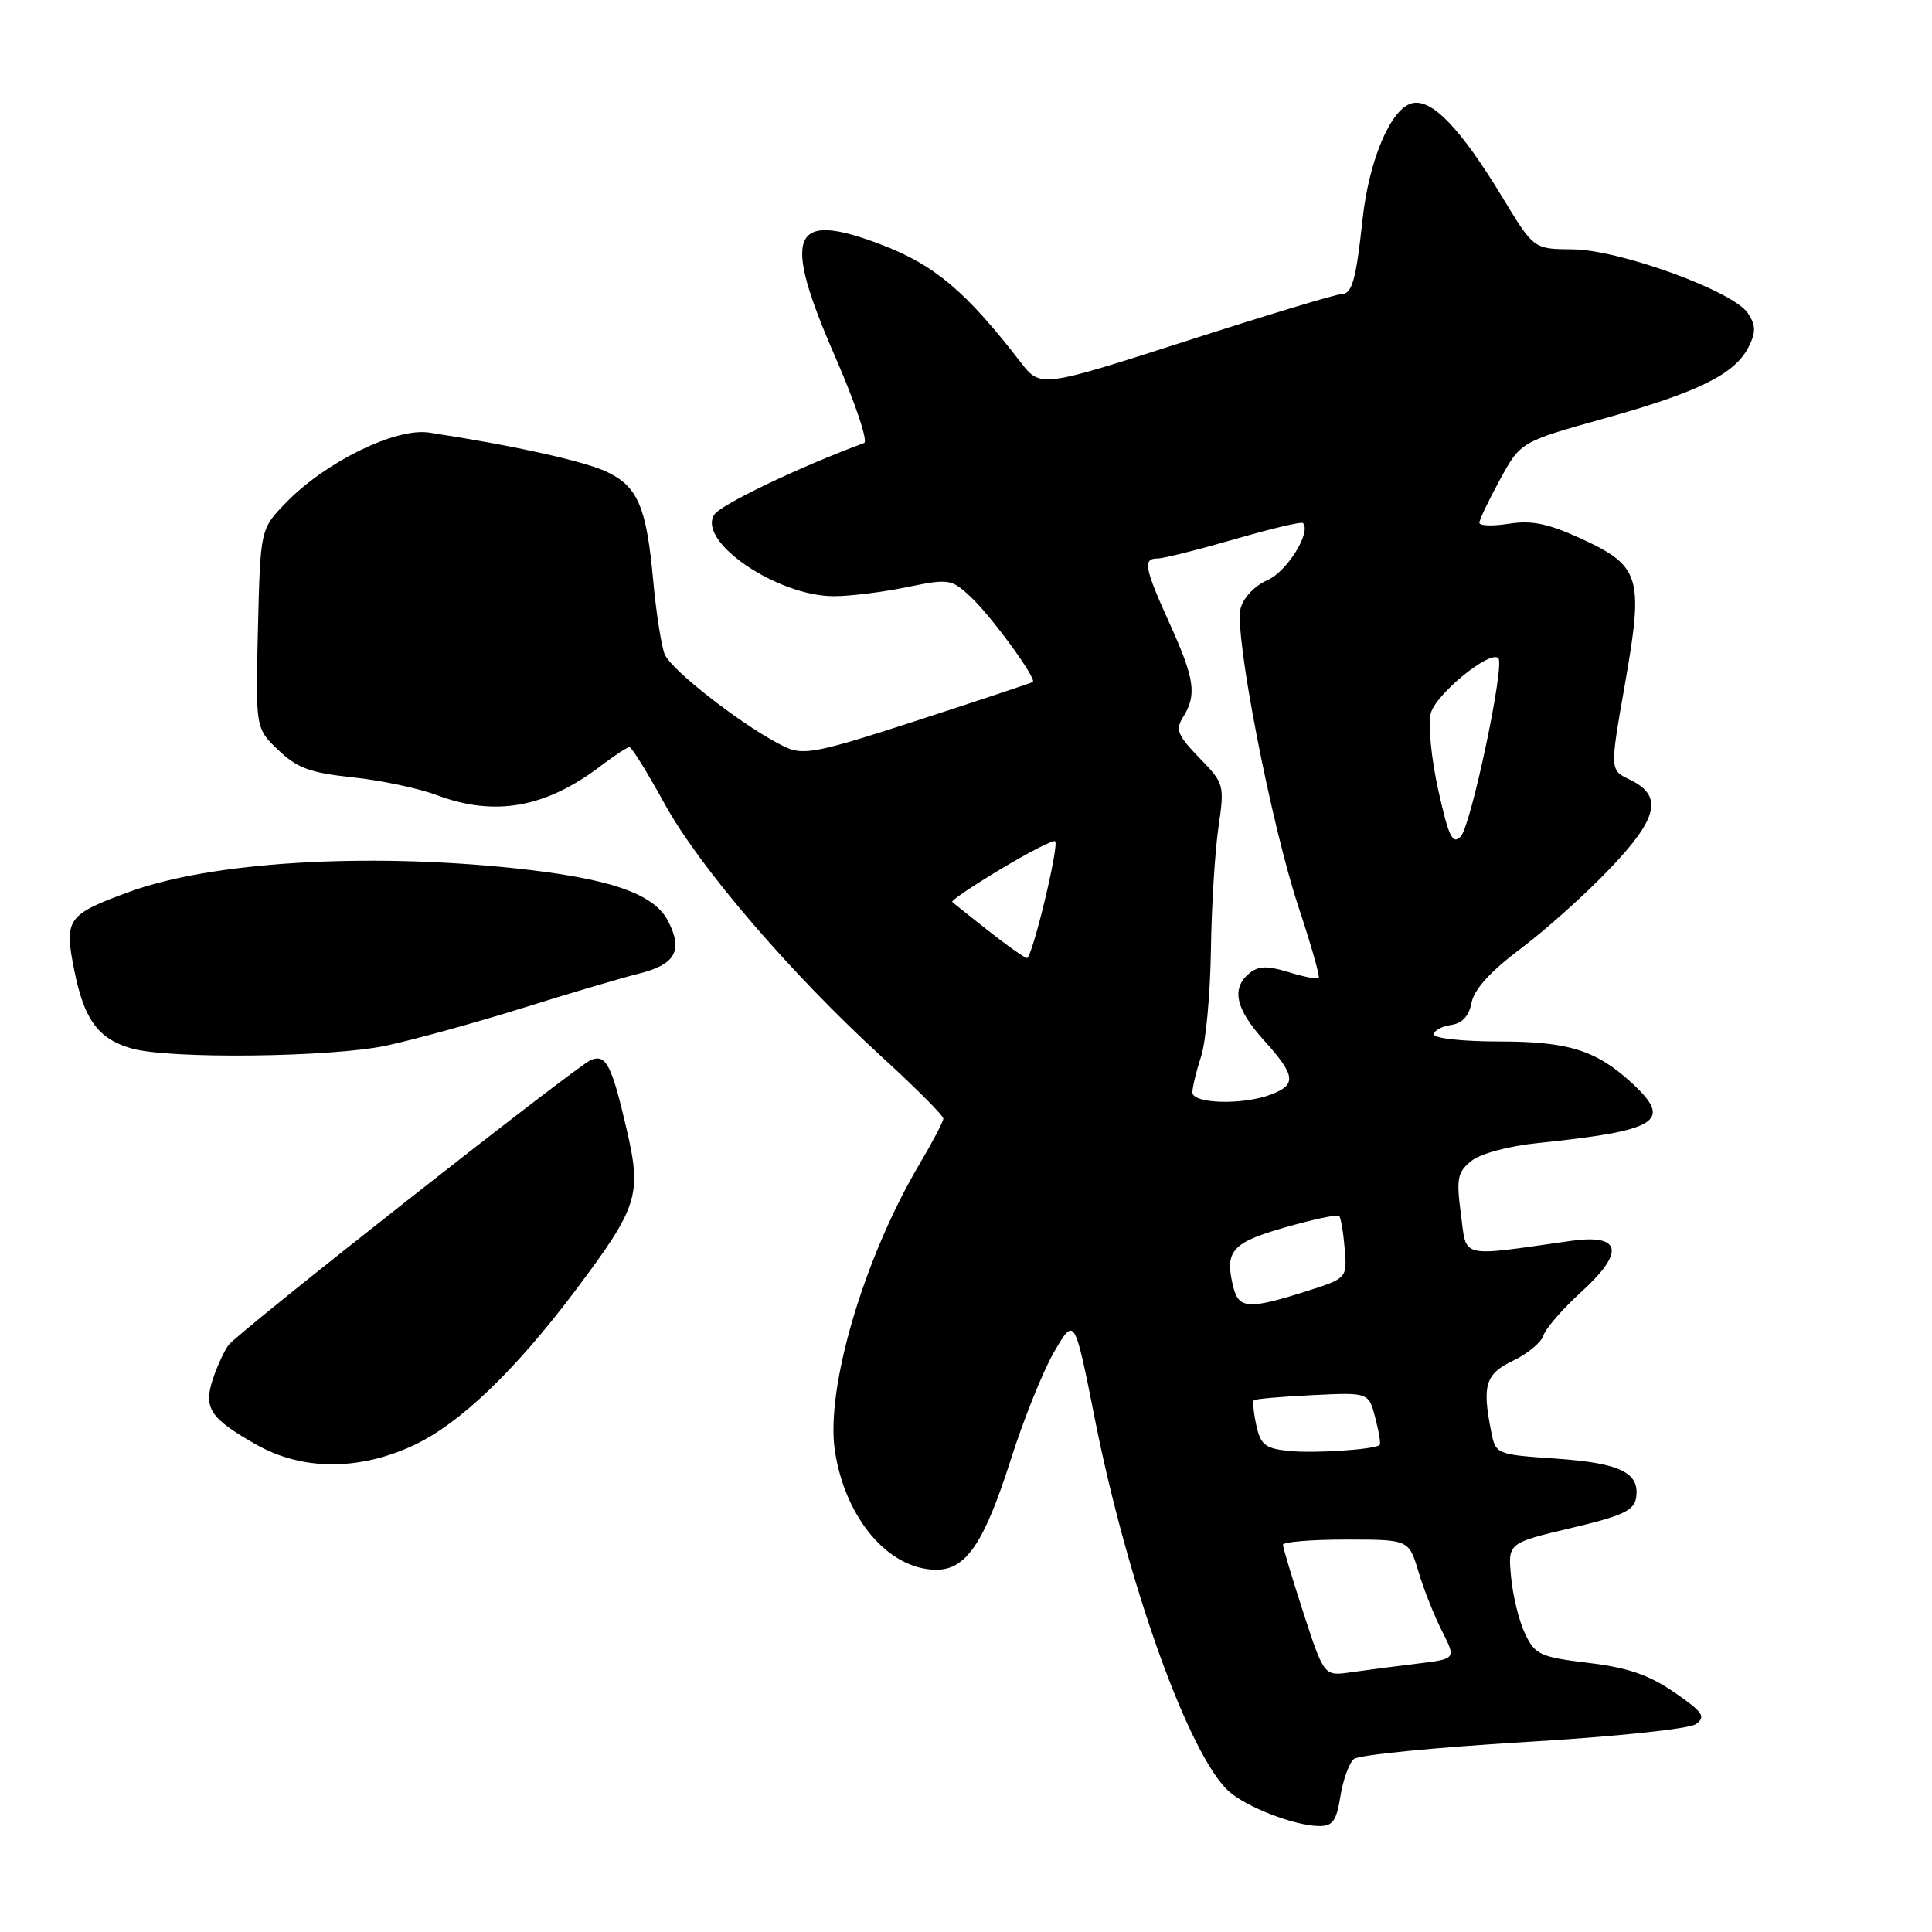 <?xml version="1.0" encoding="UTF-8" standalone="no"?>
<!DOCTYPE svg PUBLIC "-//W3C//DTD SVG 1.1//EN" "http://www.w3.org/Graphics/SVG/1.1/DTD/svg11.dtd" >
<svg xmlns="http://www.w3.org/2000/svg" xmlns:xlink="http://www.w3.org/1999/xlink" version="1.1" viewBox="0 0 256 256">
 <g >
 <path fill="currentColor"
d=" M 177.61 238.02 C 177.96 235.83 178.77 233.60 179.41 233.07 C 180.05 232.54 190.16 231.54 201.89 230.84 C 214.14 230.11 223.86 229.09 224.75 228.44 C 226.07 227.47 225.64 226.85 221.85 224.24 C 218.49 221.93 215.67 220.96 210.46 220.34 C 204.10 219.57 203.41 219.25 202.09 216.51 C 201.30 214.86 200.46 211.48 200.23 208.99 C 199.79 204.46 199.79 204.46 208.14 202.48 C 215.08 200.84 216.55 200.15 216.80 198.41 C 217.27 195.11 214.66 193.86 206.13 193.27 C 198.28 192.73 198.19 192.70 197.60 189.74 C 196.36 183.56 196.82 182.05 200.49 180.30 C 202.41 179.39 204.22 177.88 204.52 176.95 C 204.81 176.02 207.06 173.43 209.52 171.19 C 215.36 165.88 214.86 163.47 208.10 164.43 C 193.18 166.54 194.37 166.83 193.58 160.88 C 192.95 156.17 193.12 155.32 194.95 153.84 C 196.15 152.87 199.86 151.86 203.76 151.46 C 219.73 149.81 221.69 148.58 216.32 143.59 C 211.53 139.16 207.87 138.00 198.60 138.00 C 193.87 138.00 190.00 137.58 190.00 137.07 C 190.00 136.56 191.01 136.00 192.24 135.82 C 193.76 135.60 194.65 134.64 194.99 132.85 C 195.33 131.09 197.51 128.69 201.50 125.70 C 204.80 123.23 210.12 118.46 213.32 115.10 C 219.76 108.36 220.40 105.42 215.91 103.28 C 213.31 102.04 213.31 102.04 215.33 90.55 C 217.81 76.40 217.37 74.98 209.41 71.33 C 205.11 69.36 202.92 68.92 199.91 69.40 C 197.76 69.74 196.01 69.68 196.02 69.26 C 196.04 68.84 197.27 66.26 198.77 63.52 C 201.50 58.54 201.50 58.54 212.64 55.43 C 225.09 51.95 229.92 49.55 231.71 45.95 C 232.68 44.02 232.66 43.11 231.61 41.51 C 229.70 38.58 214.61 33.09 208.36 33.04 C 203.23 33.00 203.23 33.00 199.14 26.25 C 193.52 16.97 189.70 13.00 187.07 13.69 C 184.27 14.42 181.39 21.22 180.54 29.12 C 179.67 37.21 179.15 39.00 177.68 38.99 C 177.03 38.98 167.81 41.77 157.18 45.19 C 137.86 51.40 137.86 51.40 135.20 47.95 C 127.97 38.59 123.84 35.11 116.76 32.41 C 104.81 27.84 103.54 30.96 110.67 47.28 C 113.32 53.36 115.05 58.50 114.50 58.70 C 105.83 61.91 95.46 66.88 94.63 68.21 C 92.39 71.79 102.99 79.00 110.51 79.00 C 112.64 79.00 116.98 78.46 120.17 77.80 C 125.73 76.66 126.06 76.71 128.58 79.05 C 131.34 81.61 137.44 89.98 136.85 90.37 C 136.66 90.49 129.83 92.77 121.68 95.42 C 108.64 99.67 106.53 100.11 104.18 99.04 C 99.24 96.79 88.89 88.84 88.06 86.66 C 87.61 85.47 86.94 81.12 86.56 77.00 C 85.67 67.17 84.52 64.48 80.41 62.52 C 77.40 61.10 67.92 59.00 56.86 57.32 C 52.43 56.65 43.14 61.20 37.88 66.62 C 34.50 70.11 34.50 70.11 34.18 83.30 C 33.86 96.50 33.86 96.50 36.88 99.39 C 39.37 101.77 41.12 102.41 46.70 103.00 C 50.44 103.39 55.47 104.45 57.88 105.36 C 65.58 108.25 72.32 107.04 79.63 101.47 C 81.41 100.11 83.11 99.00 83.41 99.00 C 83.70 99.00 85.80 102.38 88.07 106.52 C 92.70 114.94 104.76 128.99 116.91 140.10 C 121.36 144.17 125.00 147.82 125.00 148.21 C 125.00 148.59 123.59 151.29 121.86 154.21 C 114.49 166.63 109.36 183.99 110.63 192.26 C 112.01 201.24 117.77 207.99 124.08 208.00 C 128.00 208.00 130.40 204.46 133.89 193.54 C 135.63 188.06 138.26 181.53 139.73 179.04 C 142.39 174.50 142.39 174.50 145.07 188.00 C 149.45 210.03 157.56 232.59 162.82 237.35 C 165.17 239.46 171.45 241.89 174.74 241.96 C 176.59 241.99 177.09 241.30 177.61 238.02 Z  M 54.79 191.52 C 60.90 188.67 68.22 181.66 76.26 170.97 C 84.57 159.89 85.06 158.36 83.02 149.58 C 81.05 141.10 80.31 139.67 78.33 140.43 C 76.56 141.11 31.75 176.36 30.30 178.21 C 29.75 178.92 28.81 180.93 28.23 182.67 C 26.91 186.58 27.81 187.94 34.00 191.44 C 40.07 194.86 47.54 194.89 54.79 191.52 Z  M 51.14 138.56 C 54.79 137.78 62.89 135.55 69.14 133.60 C 75.39 131.64 82.37 129.58 84.65 129.01 C 89.52 127.80 90.54 125.95 88.51 122.02 C 86.63 118.38 80.70 116.36 68.00 115.03 C 48.31 112.97 27.94 114.22 17.18 118.16 C 8.86 121.20 8.47 121.75 9.85 128.61 C 11.16 135.13 13.00 137.64 17.42 138.92 C 22.32 140.35 43.80 140.11 51.14 138.56 Z  M 172.72 213.74 C 171.23 209.14 170.00 205.07 170.00 204.69 C 170.00 204.31 173.75 204.00 178.34 204.00 C 186.68 204.00 186.68 204.00 187.95 208.25 C 188.65 210.59 190.06 214.15 191.09 216.16 C 192.95 219.82 192.95 219.82 187.72 220.45 C 184.85 220.80 180.91 221.31 178.97 221.59 C 175.45 222.10 175.45 222.10 172.72 213.74 Z  M 170.82 192.26 C 167.66 191.94 167.04 191.46 166.47 188.87 C 166.11 187.21 165.97 185.71 166.15 185.54 C 166.34 185.36 169.84 185.06 173.93 184.86 C 181.36 184.50 181.36 184.50 182.23 187.86 C 182.72 189.71 182.98 191.33 182.81 191.47 C 182.06 192.08 174.17 192.60 170.82 192.26 Z  M 163.43 170.58 C 162.22 165.77 163.18 164.66 170.27 162.64 C 173.99 161.57 177.22 160.89 177.44 161.11 C 177.67 161.34 178.00 163.29 178.18 165.45 C 178.50 169.38 178.50 169.38 173.00 171.13 C 165.50 173.51 164.15 173.43 163.43 170.58 Z  M 158.00 144.74 C 158.00 144.05 158.52 141.91 159.15 139.99 C 159.78 138.07 160.36 131.78 160.45 126.00 C 160.53 120.22 160.98 112.89 161.44 109.70 C 162.27 103.99 162.23 103.83 158.92 100.42 C 156.00 97.40 155.72 96.68 156.78 94.99 C 158.61 92.06 158.30 89.94 155.00 82.66 C 151.63 75.22 151.40 74.00 153.39 74.00 C 154.15 74.00 158.71 72.86 163.52 71.47 C 168.33 70.07 172.43 69.10 172.64 69.30 C 173.80 70.47 170.57 75.70 167.98 76.85 C 166.25 77.61 164.74 79.20 164.38 80.63 C 163.53 84.02 168.44 109.29 172.08 120.25 C 173.73 125.20 174.92 129.41 174.74 129.60 C 174.55 129.78 172.75 129.43 170.74 128.81 C 167.90 127.94 166.74 127.98 165.54 128.97 C 163.12 130.98 163.71 133.68 167.50 137.87 C 171.67 142.49 171.84 143.73 168.43 145.02 C 164.70 146.45 158.00 146.27 158.00 144.74 Z  M 131.00 123.36 C 128.53 121.42 126.36 119.69 126.18 119.51 C 126.00 119.34 128.91 117.37 132.64 115.14 C 136.36 112.90 139.59 111.26 139.81 111.47 C 140.37 112.04 136.75 127.01 136.07 126.95 C 135.76 126.92 133.47 125.31 131.00 123.36 Z  M 190.58 104.70 C 189.66 100.58 189.21 96.00 189.58 94.53 C 190.22 92.00 197.43 86.10 198.54 87.21 C 199.42 88.09 194.91 109.45 193.55 110.84 C 192.47 111.96 191.96 110.90 190.58 104.70 Z "/>
</g>
</svg>